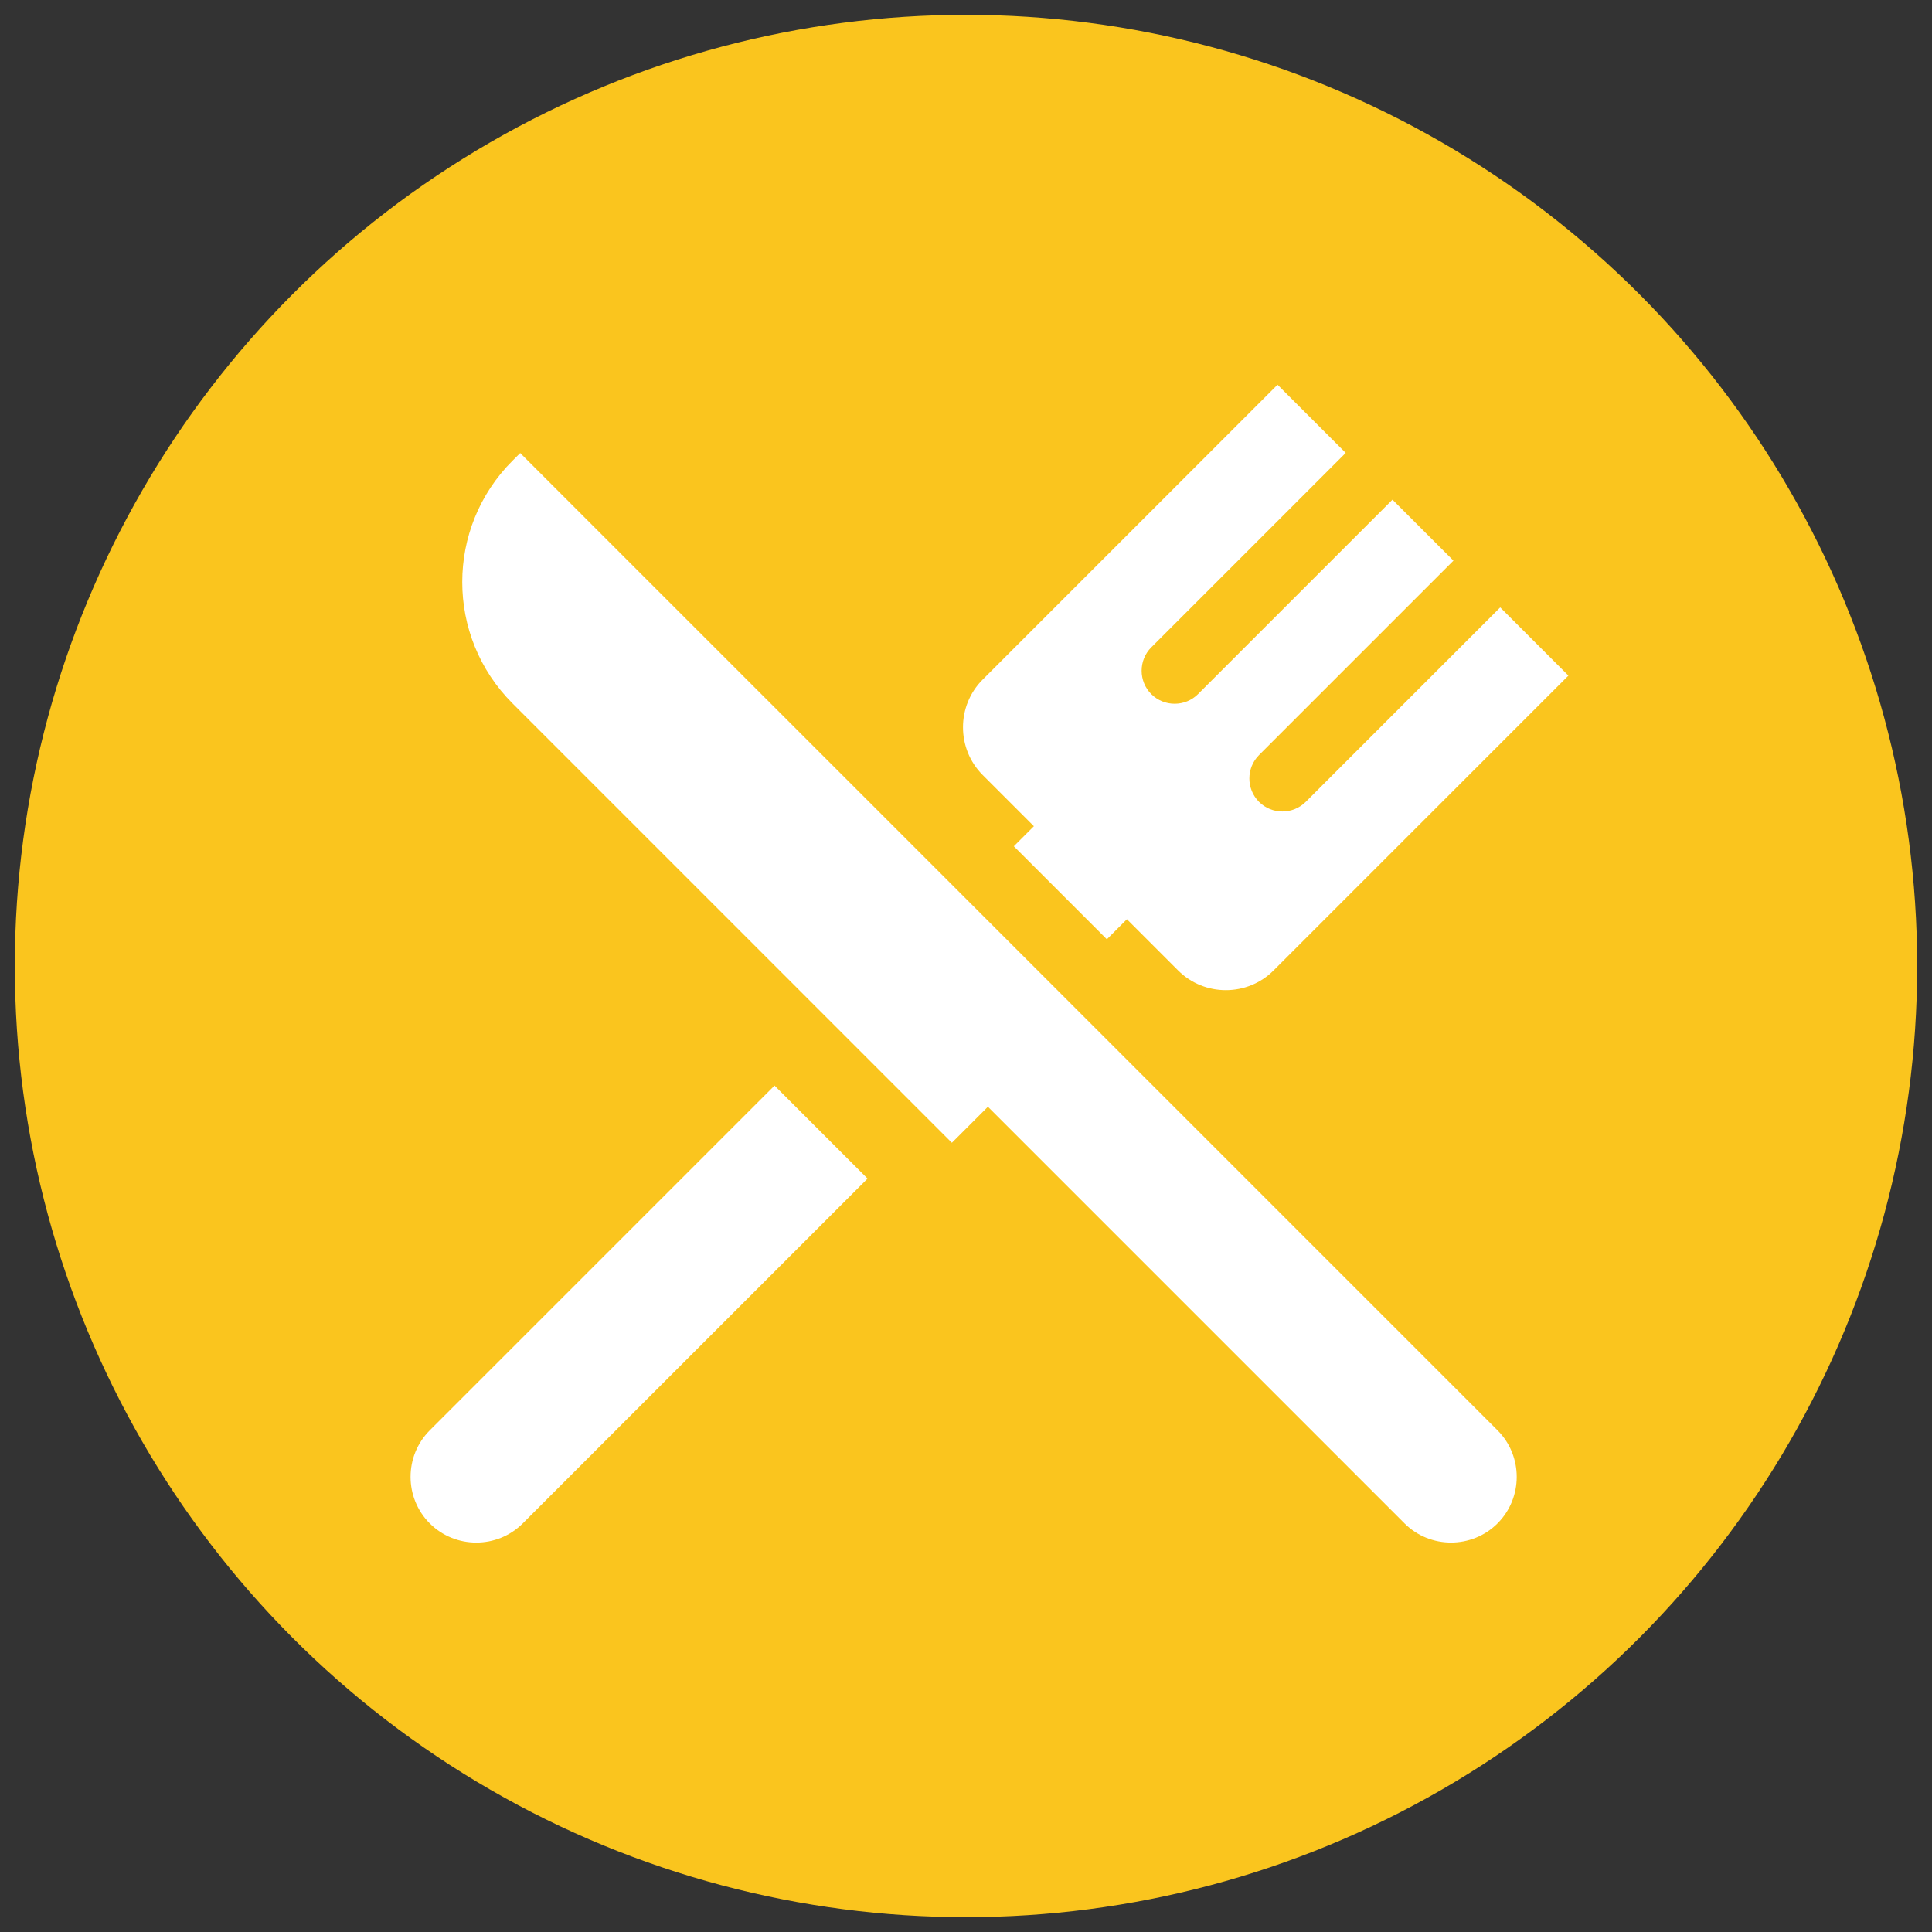 <svg xmlns="http://www.w3.org/2000/svg" xmlns:xlink="http://www.w3.org/1999/xlink" version="1.1" width="256" height="256" viewBox="0 0 256 256" xml:space="preserve">
<rect x="0" y="0" width="256" height="256" fill="#333333" stroke="none"/>
<desc>Created with Fabric.js 1.7.22</desc>
<defs>
</defs>
<g transform="translate(128 128) scale(0.72 0.72)" style="">
	<g style="stroke: none; stroke-width: 0; stroke-dasharray: none; stroke-linecap: butt; stroke-linejoin: miter; stroke-miterlimit: 10; fill: none; fill-rule: nonzero; opacity: 1;" transform="translate(-175.05 -175.05) scale(3.89 3.89)" >
	<circle cx="45" cy="45" r="45" style="stroke: none; stroke-width: 1; stroke-dasharray: none; stroke-linecap: butt; stroke-linejoin: miter; stroke-miterlimit: 10; fill: rgb(250,197,30); fill-rule: nonzero; opacity: 1;" transform="  matrix(1 0 0 1 0 0) "/>
	<path d="M 20.323 24.319 c -3.17 3.17 -3.17 8.31 0 11.48 L 41.11 56.586 l 1.704 -1.704 l 19.71 19.71 c 1.21 1.21 3.191 1.21 4.401 0 c 1.21 -1.21 1.21 -3.191 0 -4.401 l -19.71 -19.71 L 24.336 27.603 l -3.649 -3.649 L 20.323 24.319 z" style="stroke: none; stroke-width: 1; stroke-dasharray: none; stroke-linecap: butt; stroke-linejoin: miter; stroke-miterlimit: 10; fill: rgb(250,197,30); fill-rule: nonzero; opacity: 1;" transform=" matrix(1 0 0 1 0 0) " stroke-linecap="round" />
	<path d="M 32.72 53.88 L 16.408 70.192 c -1.21 1.21 -1.21 3.191 0 4.401 c 1.21 1.21 3.191 1.21 4.401 0 L 37.12 58.28 L 32.72 53.88 z" style="stroke: none; stroke-width: 1; stroke-dasharray: none; stroke-linecap: butt; stroke-linejoin: miter; stroke-miterlimit: 10; fill: rgb(250,197,30); fill-rule: nonzero; opacity: 1;" transform=" matrix(1 0 0 1 0 0) " stroke-linecap="round" />
	<path d="M 67.051 31.257 l -9.199 9.199 c -0.608 0.608 -1.604 0.608 -2.212 0 c -0.608 -0.608 -0.608 -1.604 0 -2.212 l 9.199 -9.199 l -2.885 -2.885 l -9.199 9.199 c -0.608 0.608 -1.604 0.608 -2.212 0 c -0.608 -0.608 -0.608 -1.604 0 -2.212 l 9.199 -9.199 l -3.227 -3.227 L 42.567 34.671 c -1.242 1.242 -1.242 3.273 0 4.515 l 2.423 2.423 l -0.949 0.949 l 4.401 4.401 l 0.949 -0.949 l 2.423 2.423 c 1.242 1.242 3.273 1.242 4.515 0 l 13.949 -13.949 L 67.051 31.257 z" style="stroke: none; stroke-width: 1; stroke-dasharray: none; stroke-linecap: butt; stroke-linejoin: miter; stroke-miterlimit: 10; fill: rgb(250,197,30); fill-rule: nonzero; opacity: 1;" transform=" matrix(1 0 0 1 0 0) " stroke-linecap="round" />
	<path d="M 23.545 21.096 c -3.17 3.17 -3.17 8.31 0 11.48 l 20.787 20.787 l 1.704 -1.704 l 19.71 19.71 c 1.21 1.21 3.191 1.21 4.401 0 c 1.21 -1.21 1.21 -3.191 0 -4.401 l -19.71 -19.71 L 27.559 24.381 l -3.649 -3.649 L 23.545 21.096 z" style="stroke: none; stroke-width: 1; stroke-dasharray: none; stroke-linecap: butt; stroke-linejoin: miter; stroke-miterlimit: 10; fill: rgb(255,255,255); fill-rule: nonzero; opacity: 1;" transform=" matrix(1 0 0 1 0 0) " stroke-linecap="round" />
	<path d="M 35.942 50.657 L 19.63 66.969 c -1.21 1.21 -1.21 3.191 0 4.401 c 1.21 1.21 3.191 1.21 4.401 0 l 16.312 -16.312 L 35.942 50.657 z" style="stroke: none; stroke-width: 1; stroke-dasharray: none; stroke-linecap: butt; stroke-linejoin: miter; stroke-miterlimit: 10; fill: rgb(255,255,255); fill-rule: nonzero; opacity: 1;" transform=" matrix(1 0 0 1 0 0) " stroke-linecap="round" />
	<path d="M 70.273 28.035 l -9.199 9.199 c -0.608 0.608 -1.604 0.608 -2.212 0 c -0.608 -0.608 -0.608 -1.604 0 -2.212 l 9.199 -9.199 l -2.885 -2.885 l -9.199 9.199 c -0.608 0.608 -1.604 0.608 -2.212 0 c -0.608 -0.608 -0.608 -1.604 0 -2.212 l 9.199 -9.199 L 59.738 17.5 L 45.789 31.449 c -1.242 1.242 -1.242 3.273 0 4.515 l 2.423 2.423 l -0.949 0.949 l 4.401 4.401 l 0.949 -0.949 l 2.423 2.423 c 1.242 1.242 3.273 1.242 4.515 0 L 73.5 31.262 L 70.273 28.035 z" style="stroke: none; stroke-width: 1; stroke-dasharray: none; stroke-linecap: butt; stroke-linejoin: miter; stroke-miterlimit: 10; fill: rgb(255,255,255); fill-rule: nonzero; opacity: 1;" transform=" matrix(1 0 0 1 0 0) " stroke-linecap="round" />
</g>
</g>
</svg>